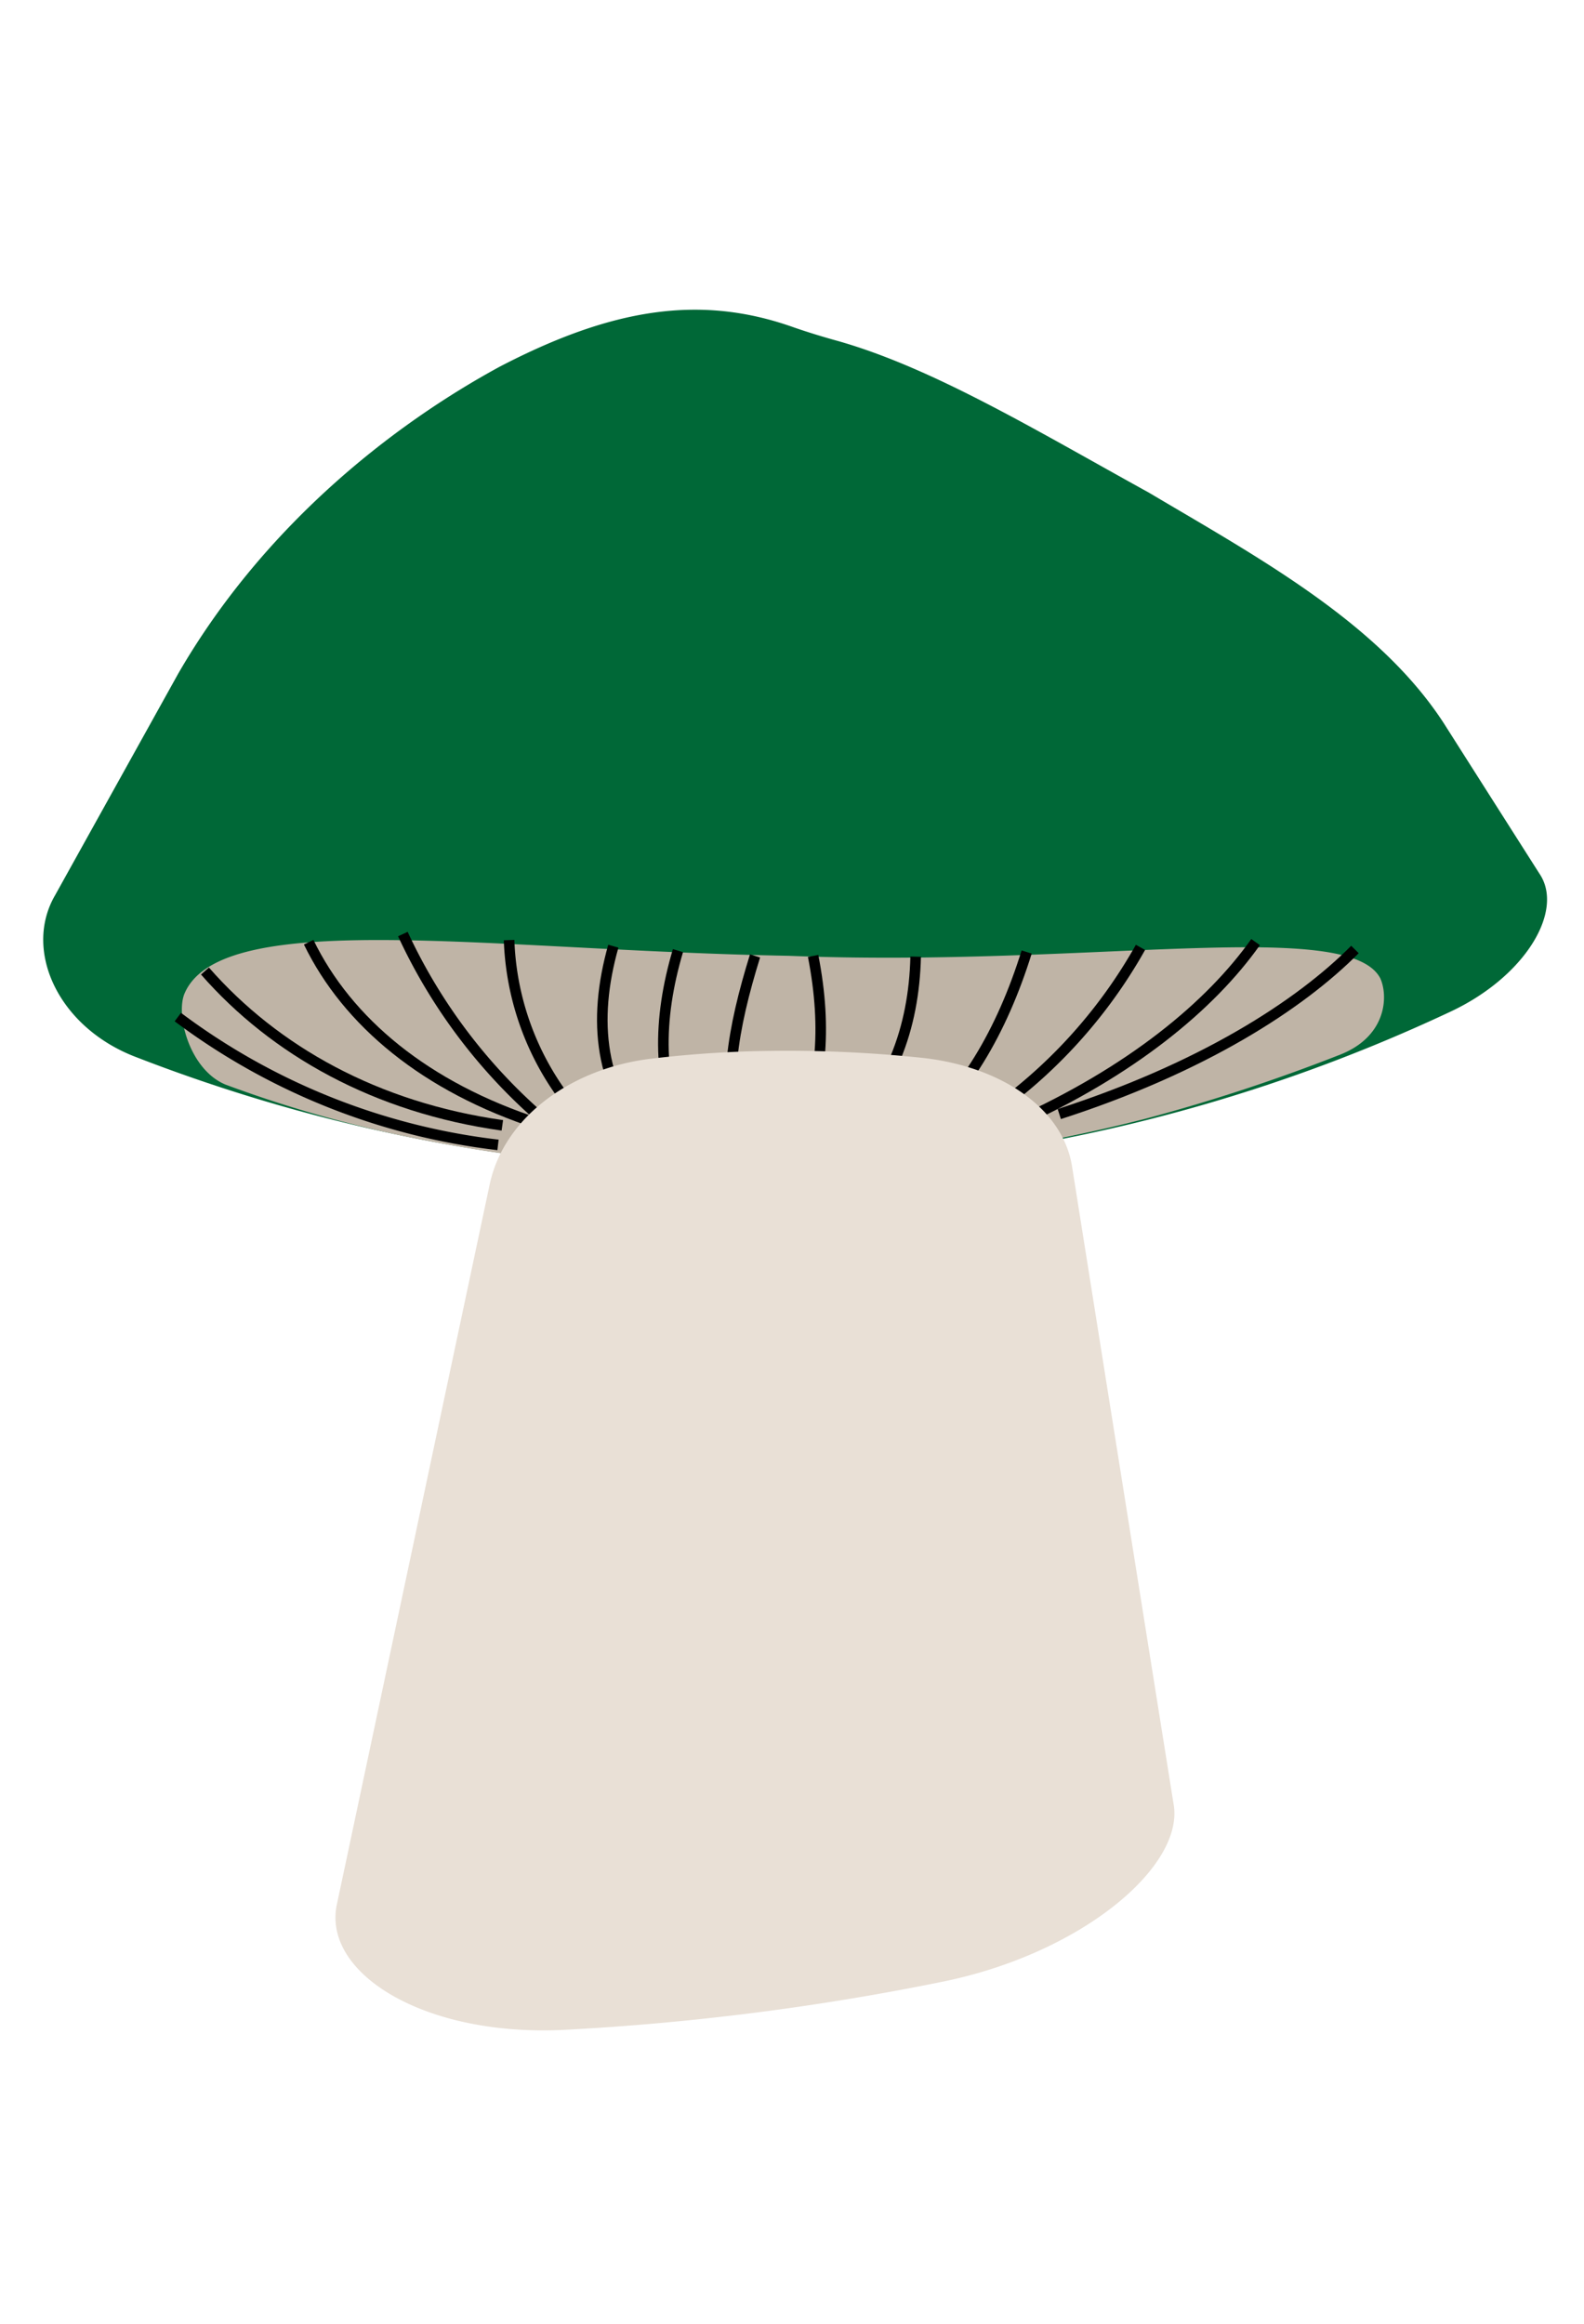<svg xmlns="http://www.w3.org/2000/svg" width="150" height="220" viewBox="0 0 150 220"><defs><style>.cls-1{fill:#006837;}.cls-2{fill:#bfb4a6;}.cls-3{fill:none;stroke:#000;stroke-miterlimit:10;}.cls-4{fill:#e9e0d6;}</style></defs><title>God svamp2</title><g id="Layer_2" data-name="Layer 2"><path class="cls-1" d="M137.35,95.78a158.12,158.12,0,0,1-124.46,4.3C5.54,97.29,2.16,90,5.22,84.75l11.67-21C25,49.74,37.19,40.22,47.33,34.71,57.83,29.25,66.24,27.8,75.19,31c1.39.48,2.8.91,4.22,1.3,9,2.57,18.71,8.45,29.37,14.33,10.39,6.16,21.75,12.32,27.93,21.82q4.53,7.13,9.07,14.26C148.16,86.21,144.46,92.45,137.35,95.78Z"/><path class="cls-2" d="M130.71,92.62c-3.05-5.82-27.77-1-56-2.13-14.28-.26-27.27-1.4-37.58-1.49s-17.81.88-19.63,5c-.91,2,.42,7.25,3.85,8.68A117.89,117.89,0,0,0,40.46,108a153.22,153.22,0,0,0,34.14,2.7,155.14,155.14,0,0,0,33.81-4.77A170.72,170.72,0,0,0,127,99.81C131.29,98.07,131.48,94.33,130.71,92.62Z"/><path class="cls-3" d="M128.31,89.89c-5.26,5.3-14.51,11.23-28,15.58"/><path class="cls-3" d="M118.9,89.19c-4.25,6-11.74,12.23-22.82,17.21"/><path class="cls-3" d="M108,89.69A47.7,47.7,0,0,1,91.6,106.84"/><path class="cls-3" d="M97.22,90.13c-2.33,7.49-6,13.76-11,17.58"/><path class="cls-3" d="M86.71,90.57c-.16,6.79-2.37,12.78-7.57,17.67"/><path class="cls-3" d="M77,90.5c1.37,7,.76,12.7-1.63,17.85"/><path class="cls-3" d="M81.21,98.27h0"/><path class="cls-3" d="M71.5,90.5c-2.13,6.84-3.21,13.08-1.34,18"/><path class="cls-3" d="M64.2,90c-1.93,6.5-2,12.73.82,18.36"/><path class="cls-3" d="M58.08,89.58c-2,7.08-1.29,13.55,3.55,18.72"/><path class="cls-3" d="M48.21,89A26.52,26.52,0,0,0,57,107.82"/><path class="cls-3" d="M38.15,88.43a52,52,0,0,0,15,19"/><path class="cls-3" d="M29.23,89.2c3.67,7.56,11.08,13.73,21.82,17.21"/><path class="cls-3" d="M19.41,91.93c6.61,7.55,16.21,12.93,28.16,14.61"/><path class="cls-4" d="M89.28,187.61a243.68,243.68,0,0,1-35.62,4.55c-13.45.75-23.29-5.38-21.73-12Q39.17,146.06,46.4,112c1.43-6.35,7.85-10.89,15.26-11.77a104.93,104.93,0,0,1,10.68-.73,122.6,122.6,0,0,1,15,.65c7.26.79,13.19,4.61,14.16,10.16q4.81,30.27,9.64,60.52C112.15,176.68,102.48,184.92,89.28,187.61Z"/><path class="cls-3" d="M16.84,96.29a62.68,62.68,0,0,0,30.32,12.1"/></g></svg>